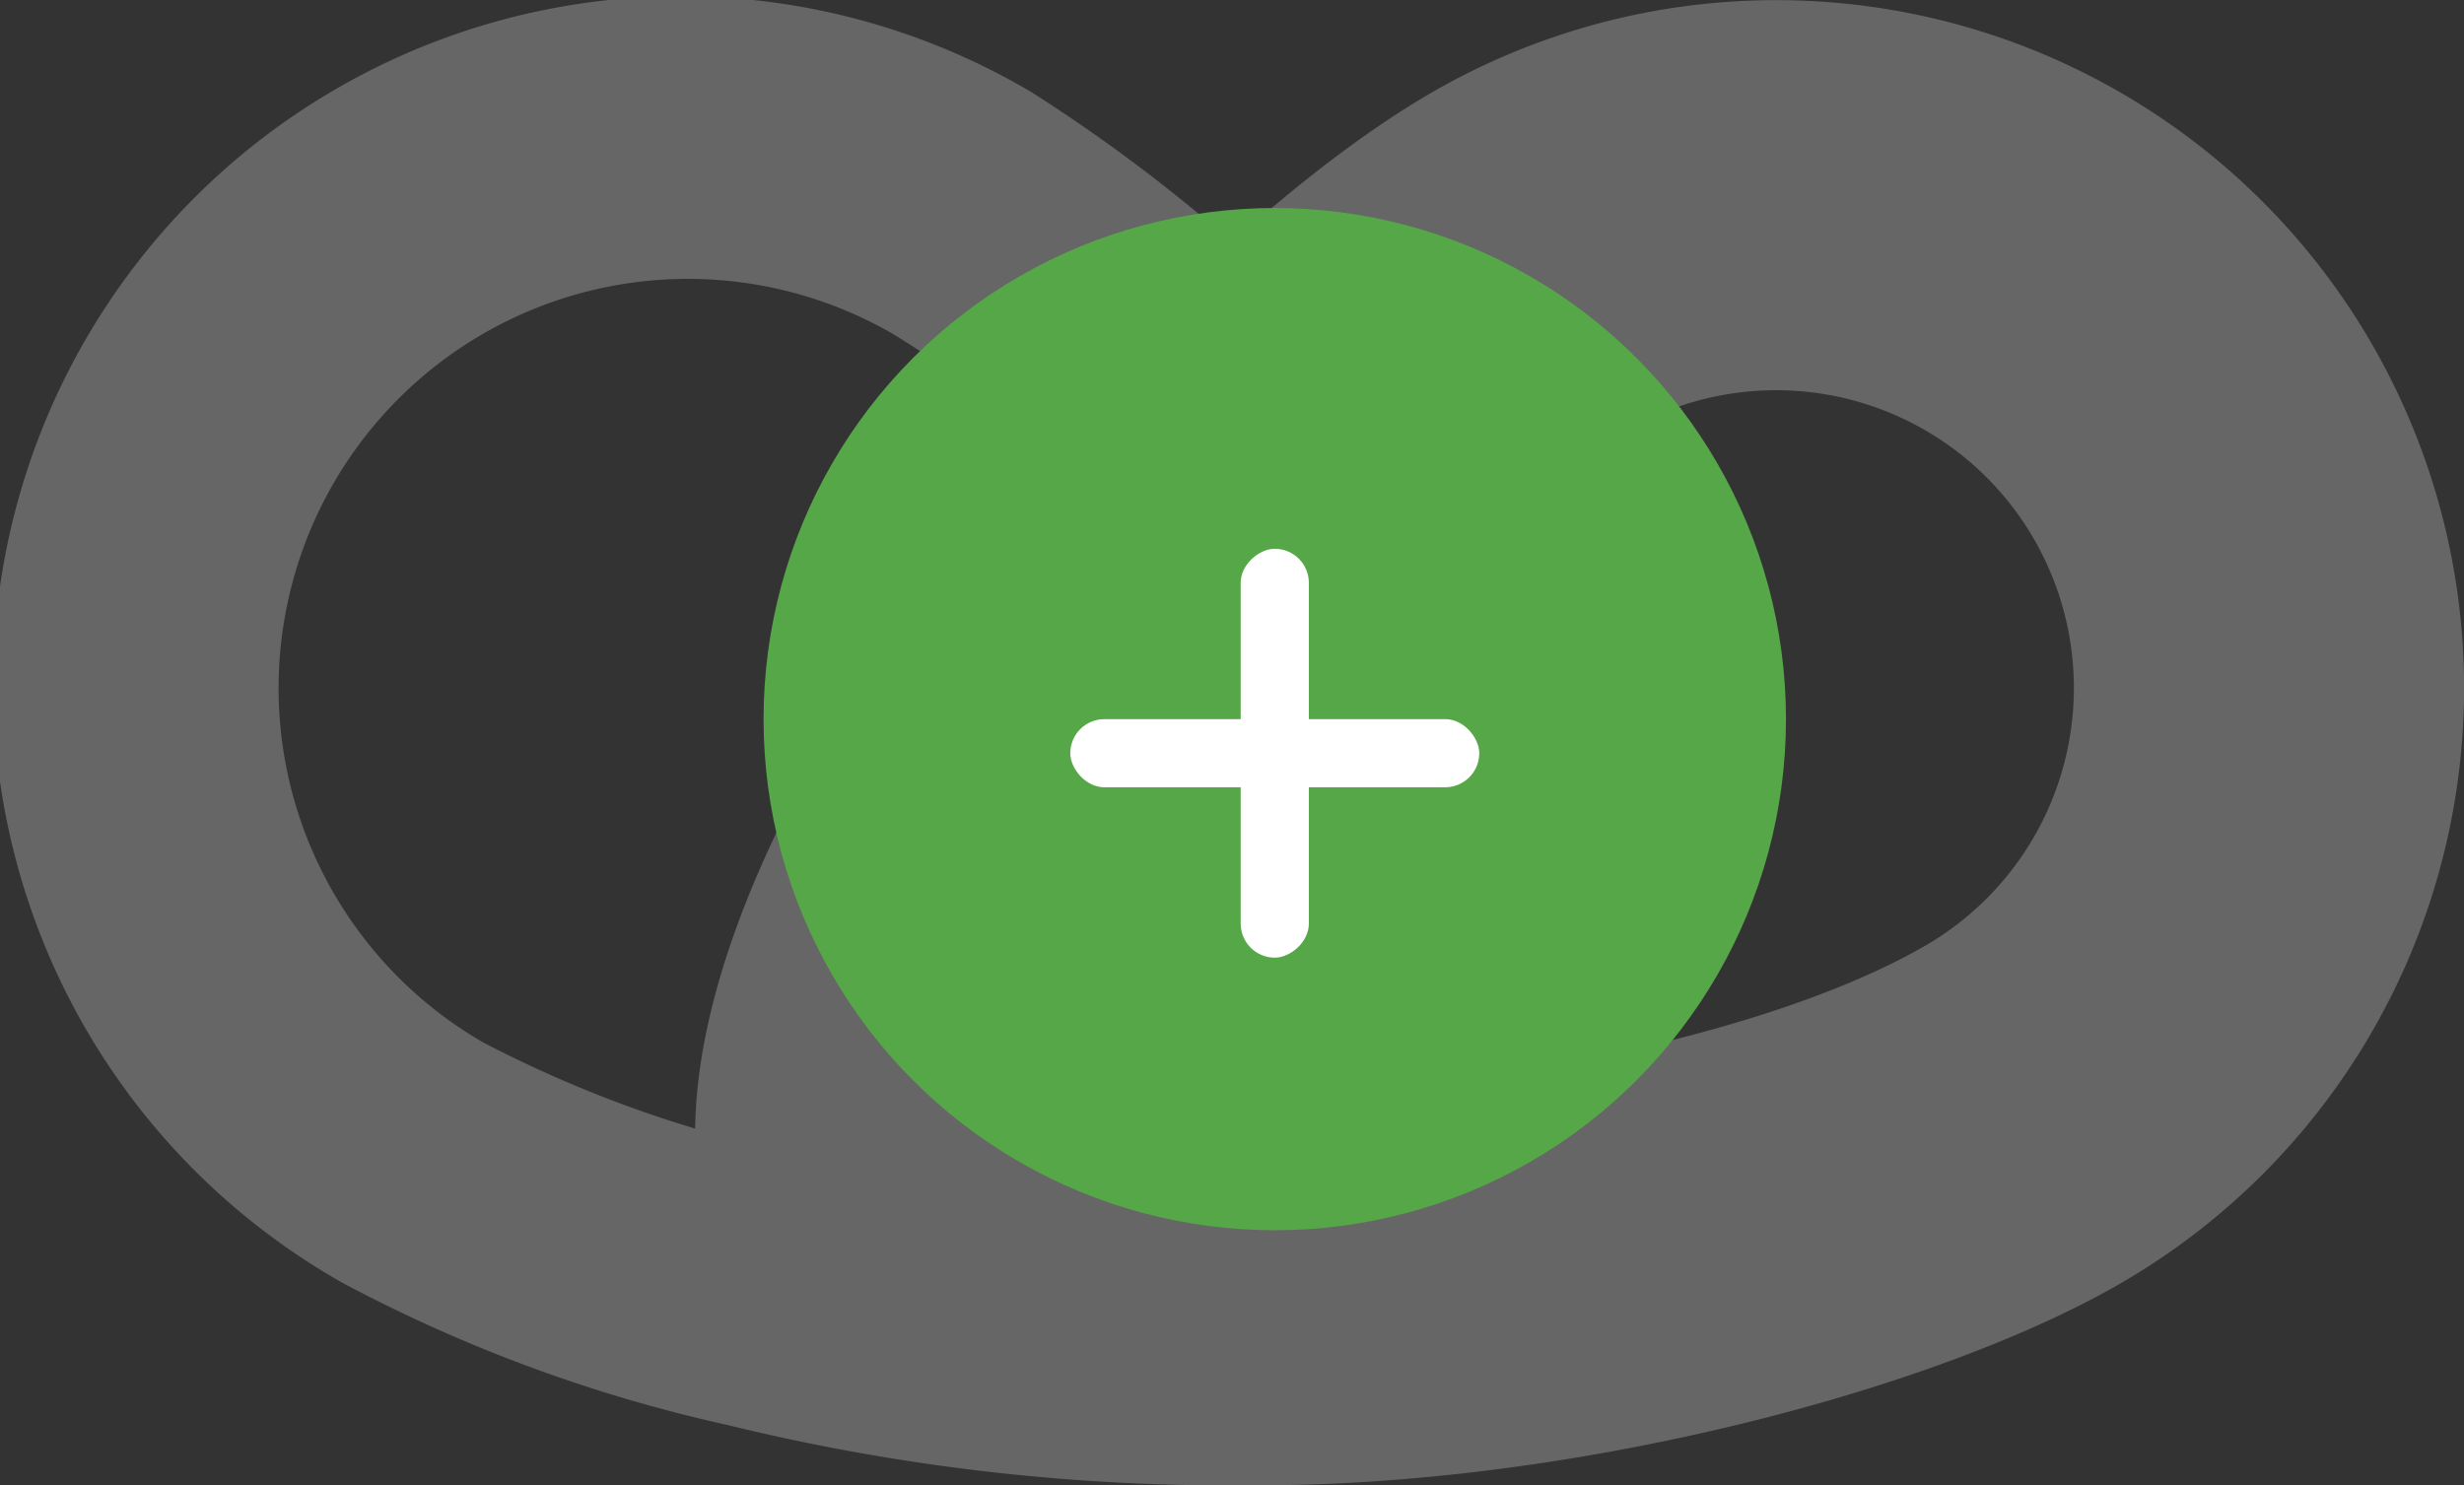 <svg xmlns="http://www.w3.org/2000/svg" width="72.298" height="43.591" viewBox="0 0 72.298 43.591">
  <rect x="0" y="0" width="72.298" height="43.591" fill="#333333" stroke="none"/>
  <g id="Group_2126" data-name="Group 2126" transform="translate(-68.596 -47.895)">
    <g id="Group_3262" data-name="Group 3262" transform="translate(68.596 47.895)" opacity="0.3">
      <g id="Group_302" data-name="Group 302" transform="translate(0 0)">
        <path id="Path_309" data-name="Path 309" d="M34.41,34.679a26.929,26.929,0,0,1,2.38-11.057A53.071,53.071,0,0,1,42.243,14a27.638,27.638,0,0,0-4.327-3.254,12.009,12.009,0,0,0-12.01,20.8A35.629,35.629,0,0,0,34.41,34.679Zm12.665,9.863a61.627,61.627,0,0,1-14-1.769,44.452,44.452,0,0,1-11.256-4.149A20.186,20.186,0,1,1,42,3.661a48.4,48.4,0,0,1,11.1,9.731A52.451,52.451,0,0,0,44.322,26.8c-2.087,4.947-2.3,9.1-.623,12,1.555,2.693,4.718,4.466,9.4,5.269A35.879,35.879,0,0,1,47.074,44.542Z" transform="translate(-11.727 -0.952)" fill="#dcdcdc"/>
        <path id="Path_310" data-name="Path 310" d="M62.236,13.577c-6.15,3.55-14.144,14.041-15.653,19.127,5.159,1.236,18.249-.446,24.391-3.993a8.738,8.738,0,1,0-8.738-15.135ZM56.512,3.662A20.186,20.186,0,0,1,76.7,38.625c-9.655,5.574-35.111,9.836-40.685.181S46.857,9.237,56.512,3.662Z" transform="translate(-14.492 -0.953)" fill="#dcdcdc"/>
      </g>
    </g>
    <g id="Group_303" data-name="Group 303" transform="translate(90.508 54)">
      <circle id="Ellipse_51" data-name="Ellipse 51" cx="15" cy="15" r="15" transform="translate(0.492)" fill="#55a747"/>
      <g id="Group_110" data-name="Group 110" transform="translate(7 7)">
        <rect id="Rectangle_42" data-name="Rectangle 42" width="16" height="16" transform="translate(0.492)" fill="#fff" opacity="0"/>
        <g id="Group_108" data-name="Group 108" transform="translate(2 3)">
          <rect id="Rectangle_10" data-name="Rectangle 10" width="12" height="2" rx="1" transform="translate(0.492 5)" fill="#fff"/>
          <rect id="Rectangle_11" data-name="Rectangle 11" width="12" height="2" rx="1" transform="translate(7.492) rotate(90)" fill="#fff"/>
        </g>
      </g>
    </g>
  </g>
</svg>
